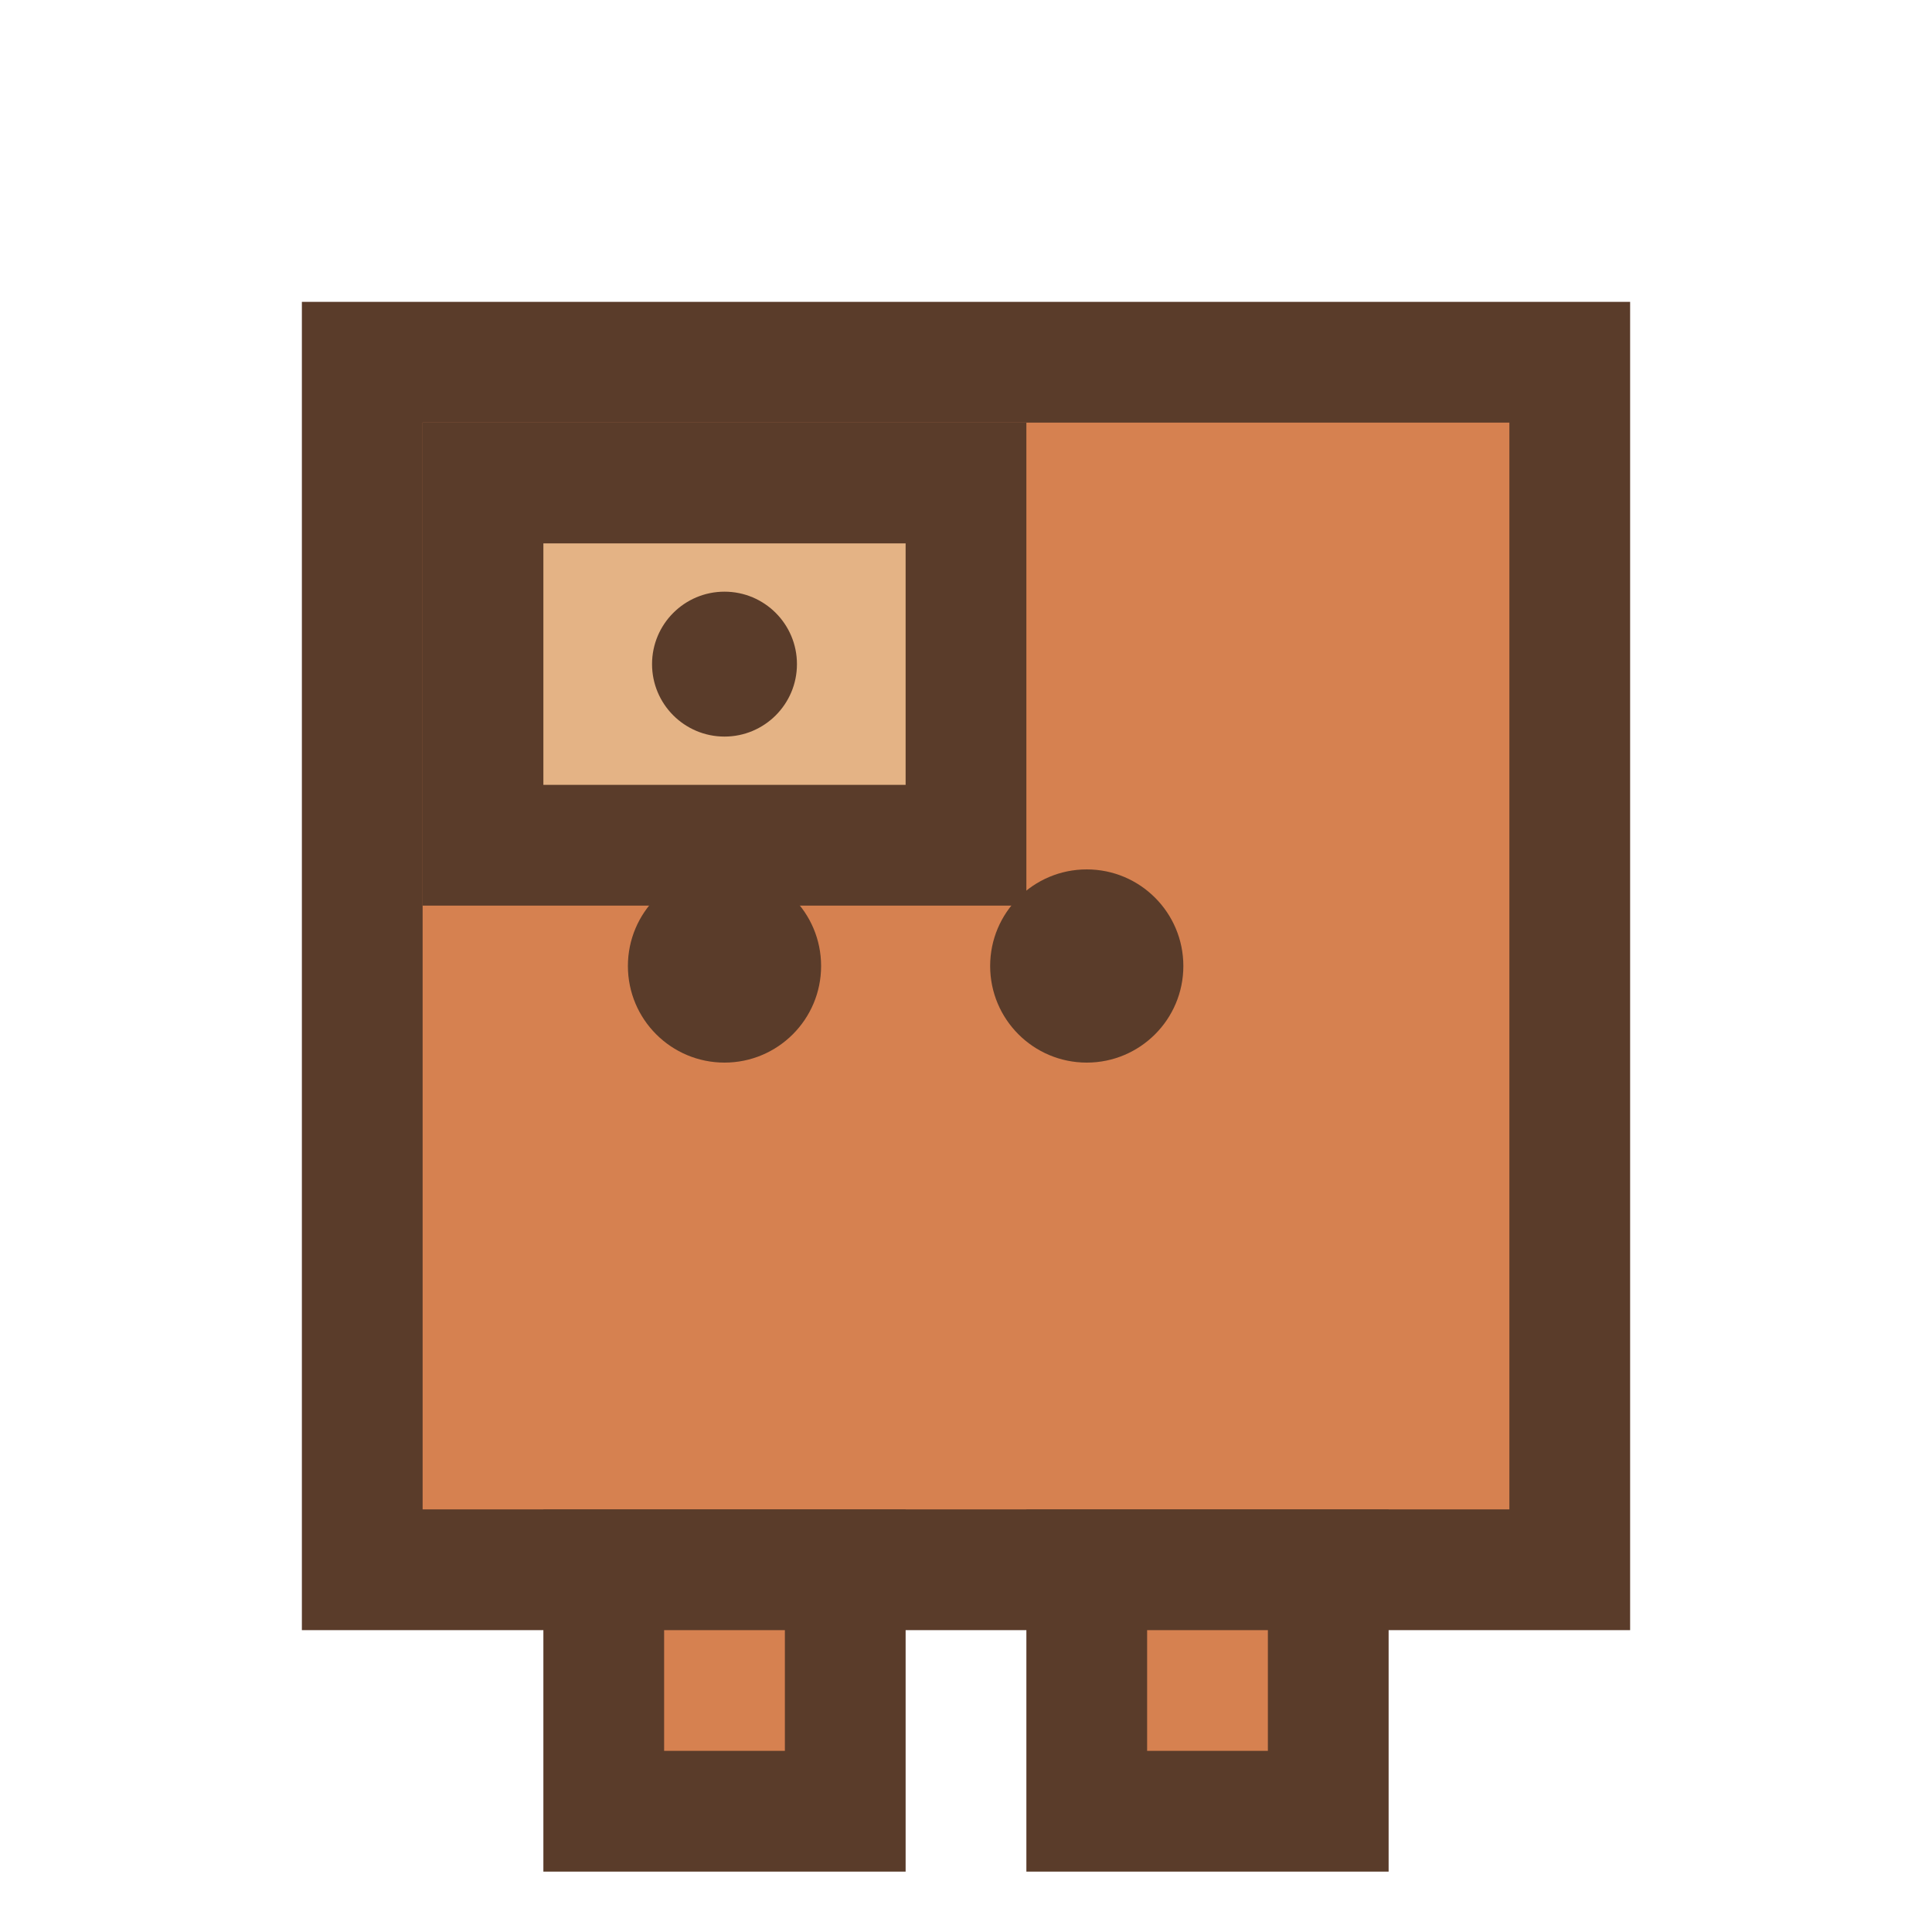 <svg xmlns="http://www.w3.org/2000/svg" width="32" height="32" viewBox="0 0 32 32"><g transform="rotate(180 16.0 16.0)"><rect x="6" y="6" width="20" height="20" fill="#d68150" stroke="#5a3c2a" stroke-width="2"/><rect x="10" y="2" width="4" height="4" fill="#d68150" stroke="#5a3c2a" stroke-width="2"/><rect x="18" y="2" width="4" height="4" fill="#d68150" stroke="#5a3c2a" stroke-width="2"/><rect x="16" y="18" width="8" height="6" fill="#e4b385" stroke="#5a3c2a" stroke-width="2"/><circle cx="14" cy="16" r="1.6" fill="#5a3c2a"/><circle cx="20" cy="16" r="1.6" fill="#5a3c2a"/><circle cx="20" cy="21" r="1.2" fill="#5a3c2a"/></g></svg>